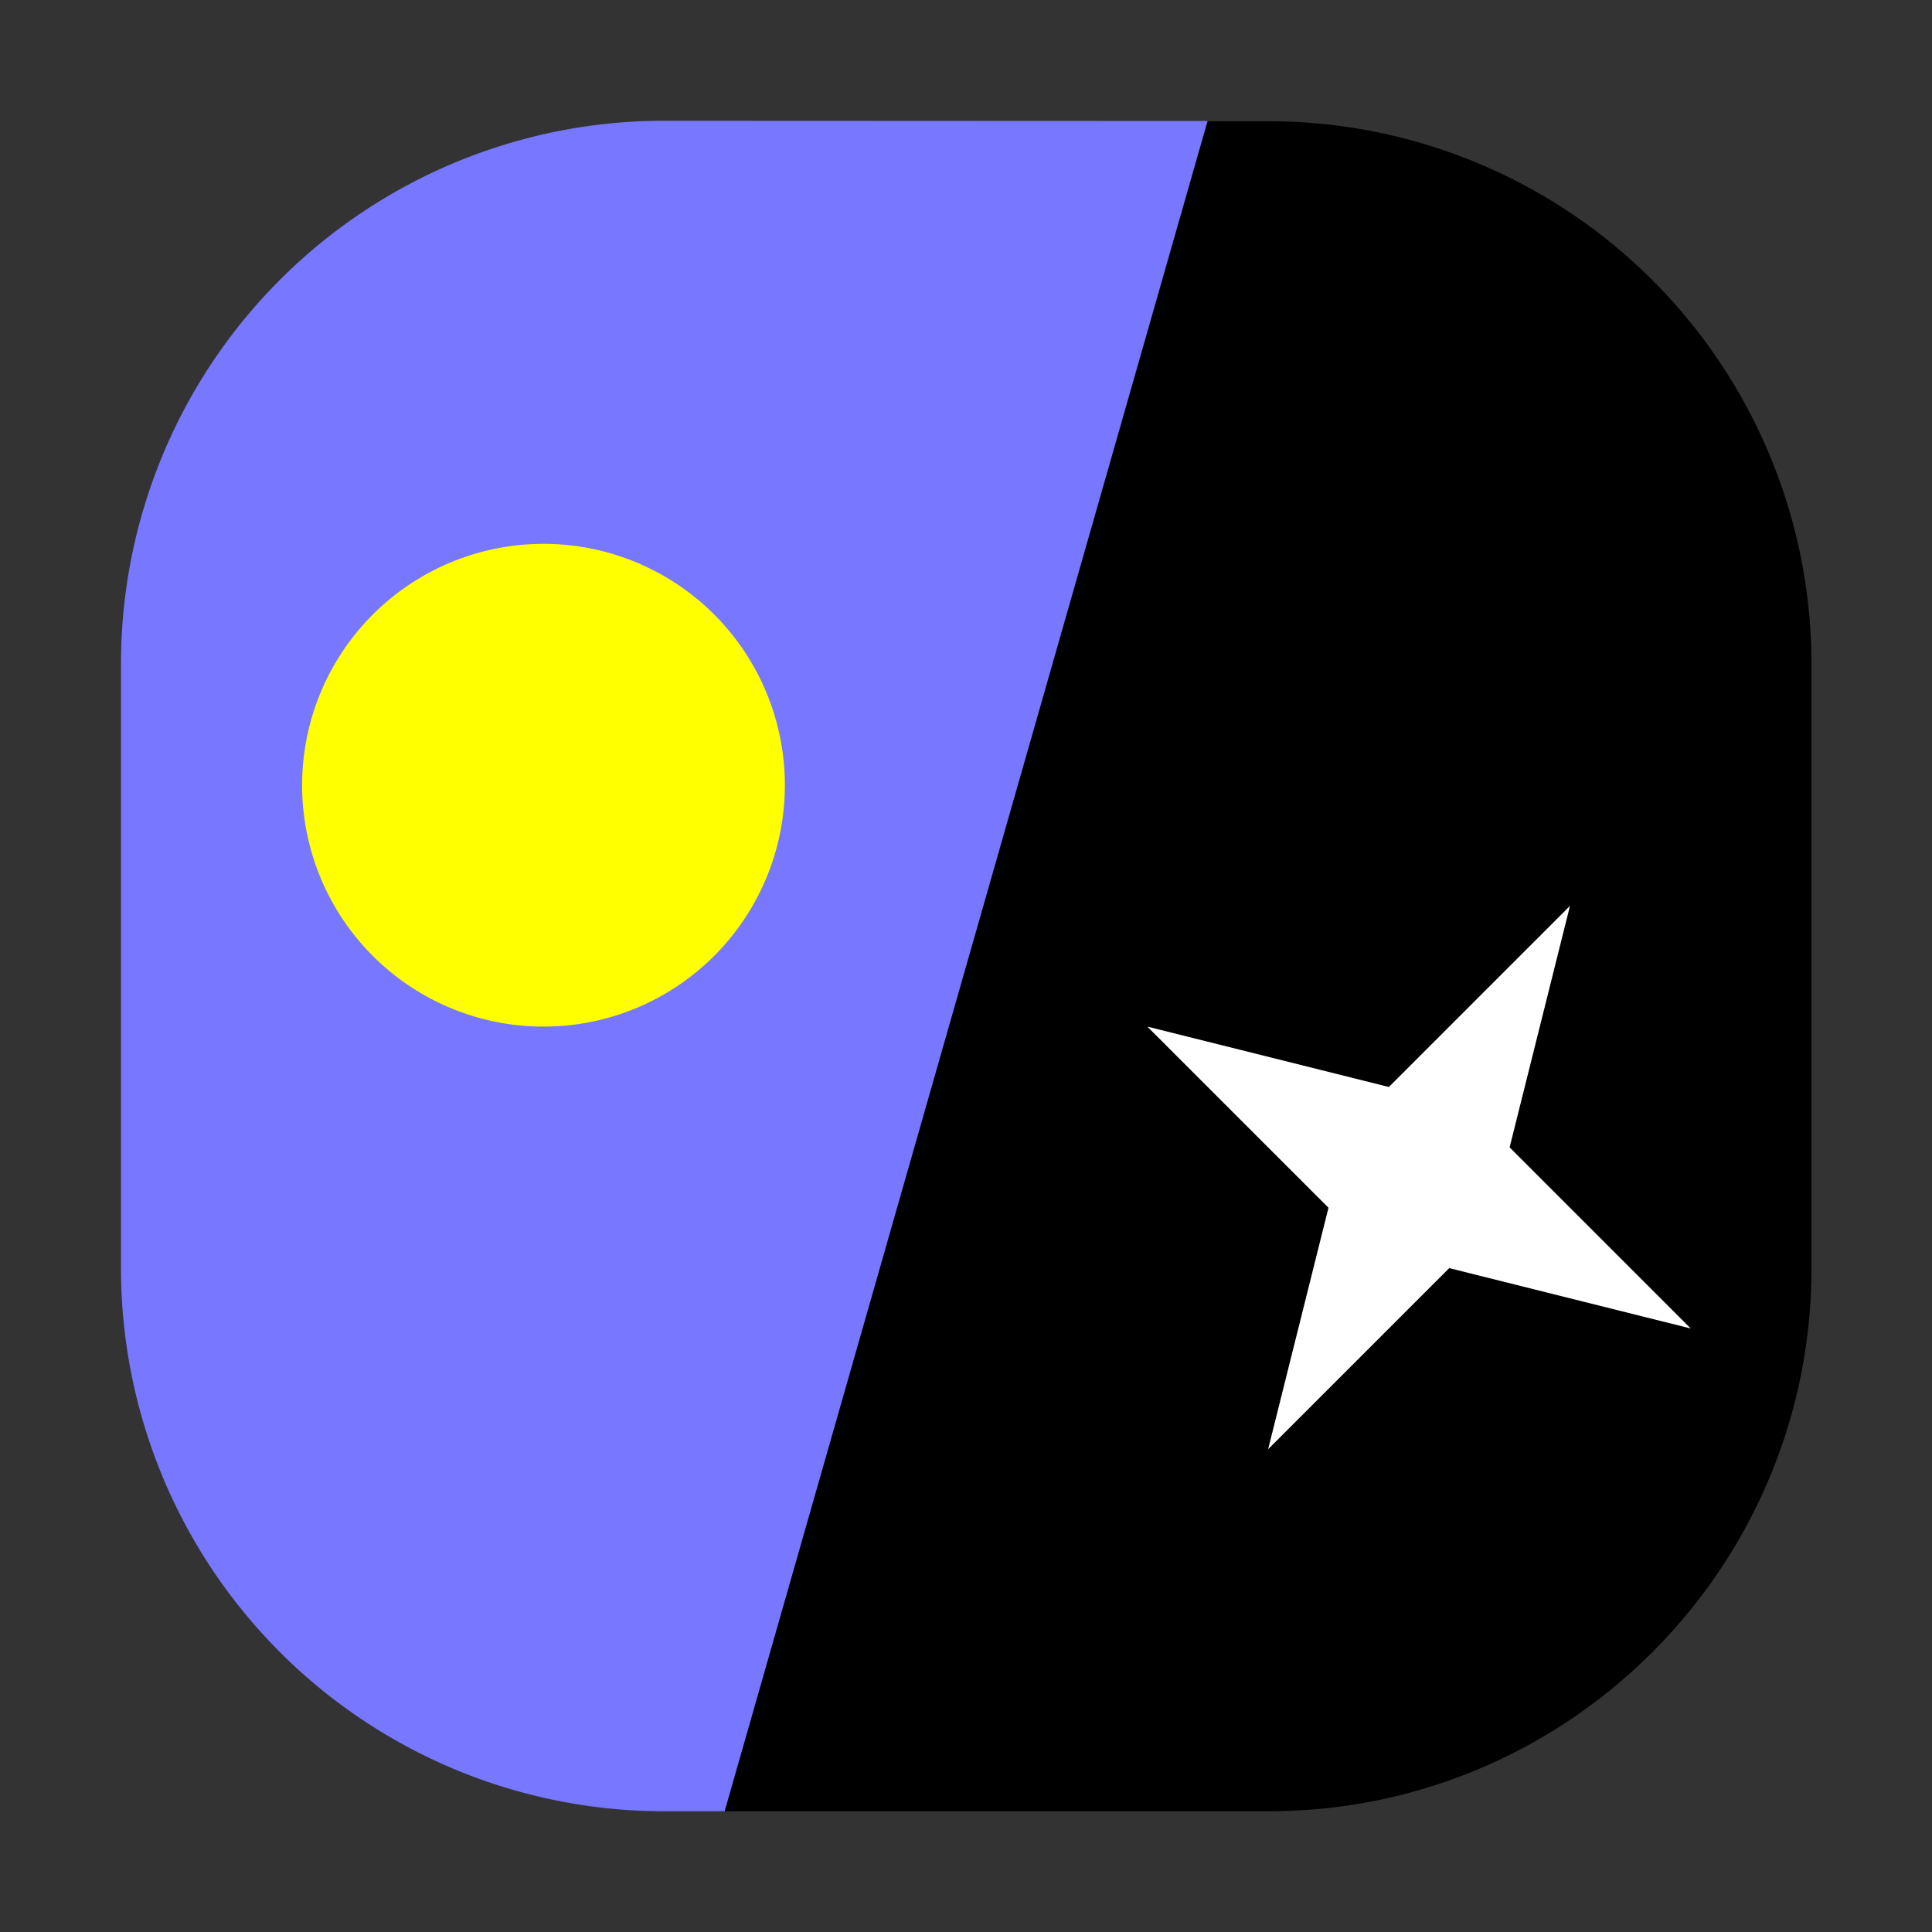 <svg xmlns="http://www.w3.org/2000/svg" width="32" height="32"><rect width="100%" height="100%" fill="#333333" stroke="none"/><path d="M12.004 30h-1a8.993 8.993 0 0 1-9-8.996V11a8.992 8.992 0 0 1 9-9L20 2.004Zm0 0" style="stroke:none;fill-rule:nonzero;fill:#77f;fill-opacity:1"/><path d="M12.004 30h9c4.965.004 8.996-4.023 9-8.992v-10a8.992 8.992 0 0 0-9-9h-1Zm0 0" style="stroke:none;fill-rule:nonzero;fill:#000;fill-opacity:1"/><path d="M9.004 9.008A3.996 3.996 0 0 1 13 13.004a3.998 3.998 0 1 1-3.996-3.996Zm0 0" style="stroke:none;fill-rule:nonzero;fill:#ff0;fill-opacity:1"/><path d="m21.004 24.004 3-3 4 1-3-3 1-4-3 3-4-1 3 3Zm0 0" style="stroke:none;fill-rule:nonzero;fill:#fff;fill-opacity:1"/></svg>